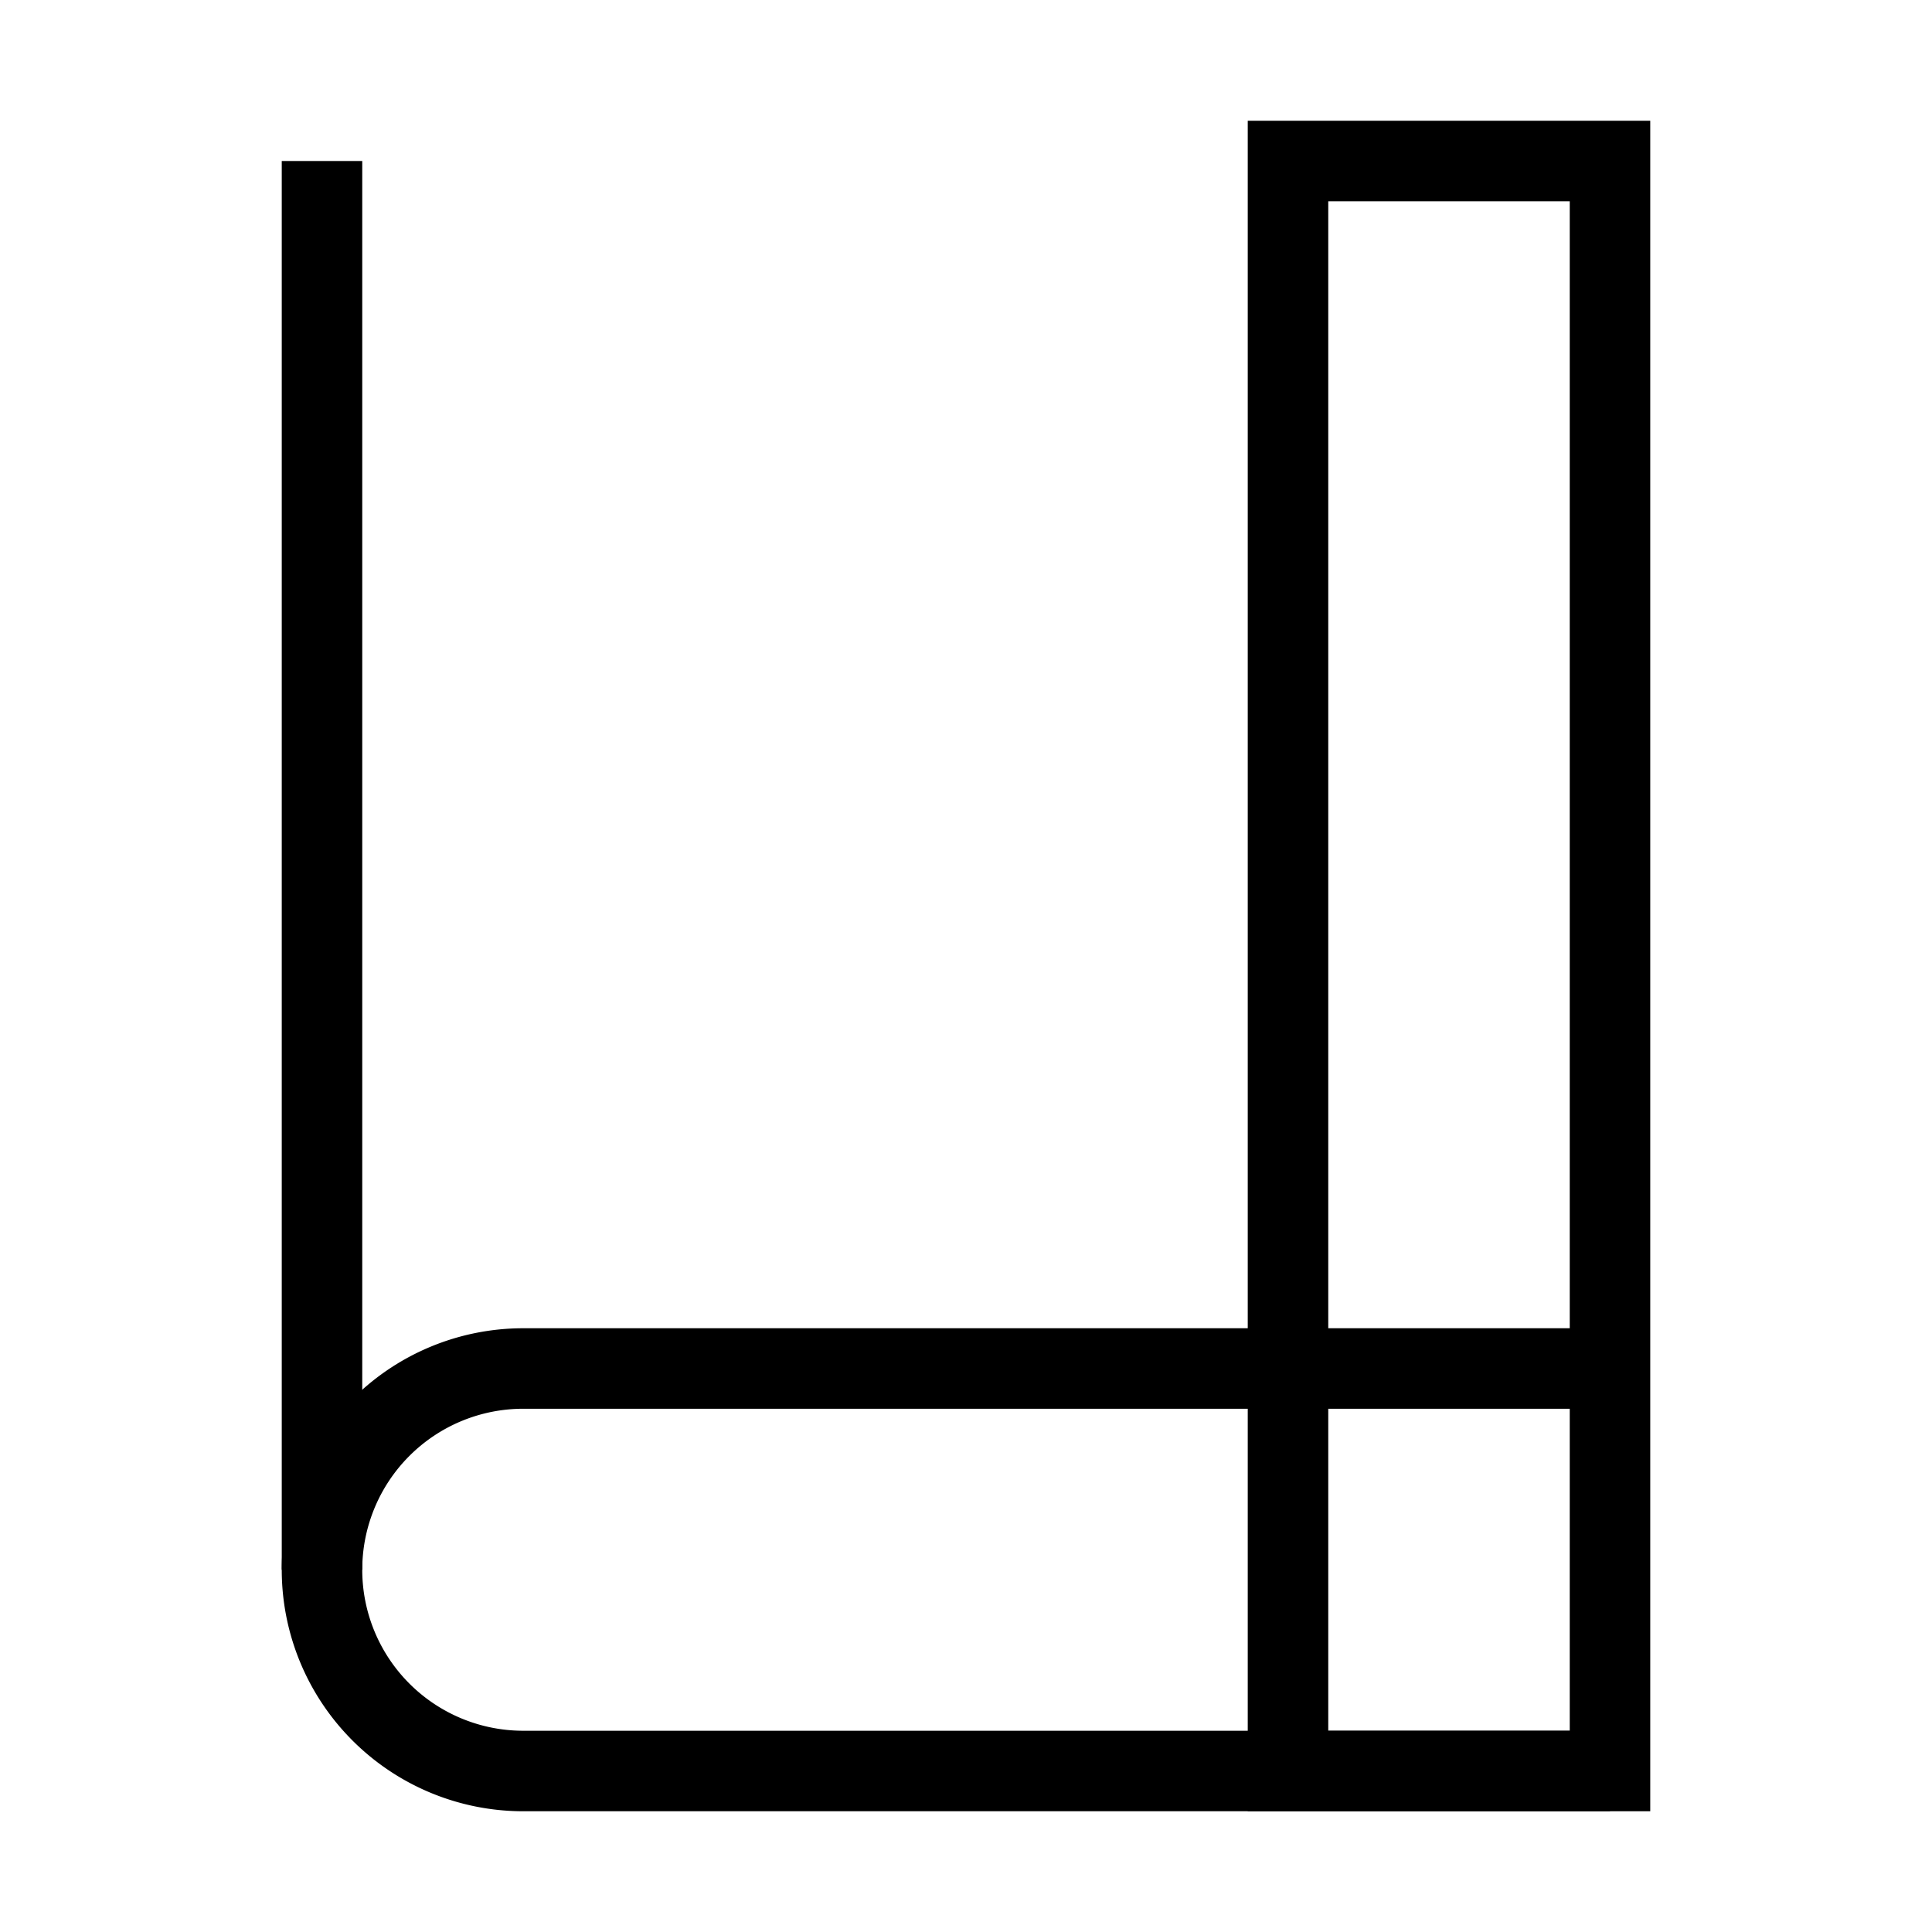 <svg
  xmlns="http://www.w3.org/2000/svg"
  viewBox="0 0 24 24"
  fill="none"
  stroke="currentColor"
  strokeWidth="2"
  strokeLinecap="round"
  strokeLinejoin="round"
  className="feather feather-book"
>
  <path d="M4 19.5A2.5 2.5 0 0 1 6.5 17H20"></path>
  <path d="M20 22H6.5A2.5 2.5 0 0 1 4 19.5V2"></path>
  <path d="M16 2H20V22H16z"></path>
</svg>